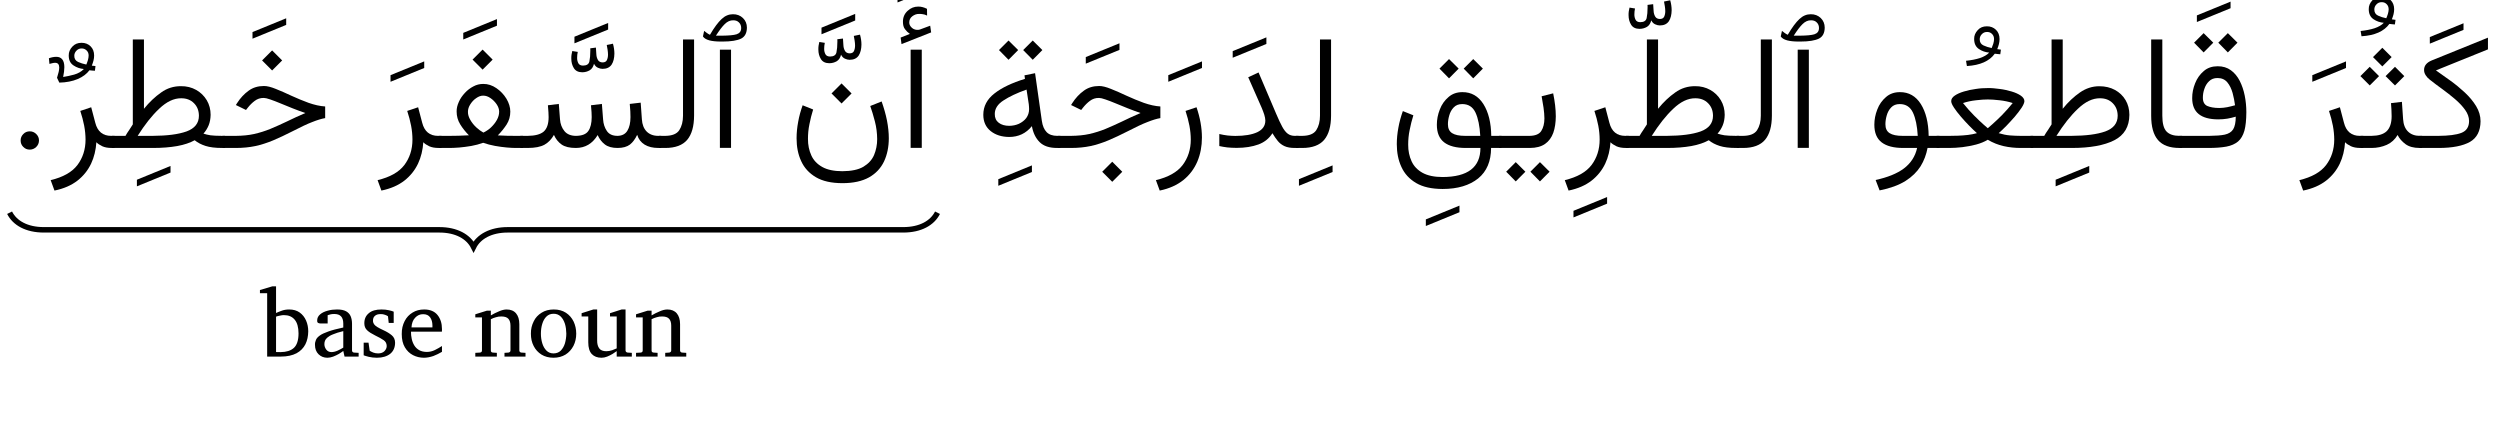 <?xml version='1.0' encoding='UTF-8'?>
<!-- This file was generated by dvisvgm 2.13.1 -->
<svg version='1.1' xmlns='http://www.w3.org/2000/svg' xmlns:xlink='http://www.w3.org/1999/xlink' width='218.611pt' height='37.206pt' viewBox='0 -37.206 218.611 37.206'>
<g id='page1' transform='matrix(1.2 0 0 1.2 0 0)'>
<g transform='matrix(1 0 0 -1 0 0)'>
<path d='M2.841 20.77C2.84 20.59 2.775 20.429 2.642 20.298C2.509 20.169 2.352 20.102 2.168 20.102C1.981 20.102 1.827 20.167 1.698 20.298C1.563 20.43 1.504 20.586 1.504 20.77C1.503 20.955 1.569 21.107 1.698 21.237C1.821 21.37 1.984 21.434 2.168 21.434C2.349 21.437 2.51 21.368 2.642 21.237C2.774 21.109 2.841 20.951 2.841 20.77Z'/>
<path d='M66.303 28.534C66.159 28.634 66.045 28.746 65.946 28.879C65.842 29.014 65.798 29.191 65.798 29.416C65.795 29.743 65.911 30.007 66.137 30.214C66.361 30.424 66.62 30.525 66.907 30.525C67.117 30.531 67.338 30.47 67.551 30.362L67.557 29.869C67.446 29.927 67.346 29.956 67.249 29.97C67.152 29.988 67.059 29.99 66.971 29.99C66.792 29.995 66.629 29.933 66.48 29.819C66.328 29.706 66.257 29.551 66.257 29.358C66.258 29.217 66.328 29.085 66.46 28.969C66.588 28.858 66.758 28.808 66.959 28.835C66.967 28.838 66.999 28.843 67.046 28.859L67.783 29.132L67.853 28.644L65.694 27.791L65.63 28.267L66.303 28.534ZM67.17 27.385V20.229H66.358V27.385H67.17Z'/>
<path d='M65.403 30.826V31.307L67.858 32.311V31.83L65.403 30.826Z'/>
<path d='M61.324 24.926L62.055 24.195L61.324 23.464L60.593 24.195L61.324 24.926ZM61.384 18.529C62.032 18.533 62.548 18.637 62.916 18.854C63.28 19.073 63.543 19.355 63.694 19.71C63.842 20.068 63.92 20.449 63.92 20.867C63.916 21.306 63.864 21.733 63.752 22.164C63.638 22.602 63.527 22.968 63.415 23.281L64.245 23.612C64.409 23.144 64.545 22.678 64.634 22.225C64.72 21.778 64.768 21.341 64.768 20.931C64.767 20.3 64.651 19.733 64.419 19.239C64.183 18.747 63.822 18.359 63.325 18.079C62.822 17.8 62.181 17.658 61.384 17.658C60.585 17.66 59.949 17.802 59.457 18.09C58.962 18.383 58.608 18.769 58.383 19.263C58.153 19.756 58.047 20.31 58.047 20.925C58.047 21.322 58.086 21.716 58.163 22.126C58.235 22.542 58.349 22.939 58.488 23.334L59.254 23.026C59.143 22.683 59.056 22.321 58.984 21.955C58.907 21.592 58.877 21.235 58.877 20.89C58.873 20.442 58.959 20.034 59.123 19.678C59.282 19.323 59.554 19.041 59.922 18.836C60.284 18.633 60.777 18.529 61.384 18.529Z'/>
<path d='M59.863 28.508V28.989L62.318 29.993V29.512L59.863 28.508ZM61.427 28.197C61.433 28.043 61.446 27.875 61.459 27.706C61.466 27.54 61.513 27.398 61.581 27.285C61.648 27.176 61.764 27.117 61.927 27.117C62.071 27.122 62.174 27.173 62.228 27.285C62.28 27.4 62.309 27.531 62.309 27.686C62.306 27.804 62.299 27.921 62.278 28.043C62.25 28.168 62.236 28.28 62.217 28.388L62.669 28.481C62.736 28.241 62.774 27.996 62.774 27.756C62.769 27.436 62.707 27.165 62.573 26.958C62.435 26.755 62.218 26.647 61.909 26.647C61.798 26.649 61.687 26.675 61.567 26.731C61.445 26.788 61.354 26.883 61.288 27.019C61.235 26.803 61.133 26.64 60.975 26.543C60.811 26.449 60.634 26.398 60.429 26.398C60.148 26.402 59.948 26.496 59.823 26.694C59.696 26.897 59.634 27.127 59.634 27.401C59.629 27.583 59.657 27.761 59.704 27.947L60.104 27.883C60.072 27.739 60.058 27.595 60.058 27.459C60.052 27.309 60.088 27.171 60.148 27.056C60.205 26.947 60.321 26.885 60.487 26.885C60.748 26.887 60.905 26.984 60.951 27.181C60.994 27.382 61.021 27.651 61.021 27.999L61.015 28.145L61.427 28.197Z'/>
<path d='M53.271 27.385V20.229H52.459V27.385H53.271ZM51.224 28.348L51.311 28.755C51.365 28.715 51.431 28.662 51.508 28.604C51.58 28.552 51.661 28.501 51.735 28.47C52.046 29.005 52.33 29.382 52.582 29.616C52.83 29.853 53.108 29.968 53.406 29.968C53.699 29.973 53.949 29.875 54.14 29.689C54.329 29.508 54.428 29.269 54.428 28.987C54.422 28.605 54.288 28.335 54.007 28.192C53.721 28.052 53.275 27.977 52.652 27.977H52.507C52.176 27.979 51.909 28.006 51.688 28.064C51.462 28.128 51.313 28.217 51.224 28.348ZM52.64 28.406C53.109 28.412 53.458 28.44 53.679 28.508C53.897 28.581 54.01 28.728 54.01 28.964C54.01 29.133 53.957 29.26 53.85 29.367C53.744 29.479 53.605 29.526 53.435 29.526C53.205 29.532 53 29.435 52.814 29.251C52.627 29.071 52.414 28.786 52.17 28.406H52.64Z'/>
<path d='M48.012 21.105H48.482C48.973 21.111 49.316 21.242 49.498 21.517C49.677 21.794 49.771 22.144 49.771 22.573V28.127H50.578V22.579C50.574 21.803 50.411 21.214 50.078 20.818C49.742 20.423 49.212 20.223 48.477 20.223H48.012V21.105Z'/>
<path d='M45.003 20.223C44.605 20.223 44.299 20.309 44.075 20.481C43.85 20.654 43.676 20.88 43.552 21.163C43.171 20.536 42.647 20.223 41.962 20.223C41.507 20.223 41.163 20.307 40.923 20.475C40.68 20.646 40.498 20.877 40.366 21.175C40.188 20.86 39.963 20.62 39.679 20.461C39.392 20.303 38.985 20.223 38.451 20.223H37.917V21.105H38.463C38.978 21.111 39.363 21.206 39.609 21.407C39.85 21.613 39.978 21.964 39.978 22.475C39.976 22.578 39.974 22.69 39.966 22.82C39.954 22.951 39.945 23.121 39.926 23.334L40.721 23.432L40.807 22.312C40.83 21.972 40.943 21.681 41.132 21.45C41.316 21.224 41.603 21.105 41.974 21.105C42.411 21.111 42.711 21.224 42.873 21.462C43.036 21.7 43.117 22.038 43.117 22.475C43.116 22.578 43.113 22.69 43.106 22.82C43.094 22.951 43.084 23.121 43.065 23.334L43.86 23.432L43.947 22.312C43.966 21.983 44.062 21.695 44.223 21.459C44.38 21.224 44.642 21.105 44.998 21.105C45.321 21.111 45.562 21.228 45.714 21.474C45.867 21.723 45.943 22.053 45.943 22.475C45.94 22.613 45.939 22.748 45.932 22.89C45.918 23.035 45.911 23.212 45.891 23.432L46.687 23.525L46.774 22.312C46.797 21.937 46.912 21.637 47.119 21.424C47.324 21.218 47.607 21.105 47.963 21.105H48.184V20.223H47.975C47.576 20.223 47.244 20.303 46.977 20.464C46.709 20.631 46.528 20.863 46.431 21.18C46.286 20.876 46.117 20.639 45.906 20.472C45.691 20.31 45.394 20.223 45.003 20.223Z'/>
<path d='M41.86 27.848V28.329L44.315 29.333V28.852L41.86 27.848ZM43.424 27.537C43.43 27.383 43.443 27.215 43.456 27.046C43.463 26.88 43.51 26.738 43.578 26.625C43.645 26.516 43.761 26.457 43.924 26.457C44.068 26.462 44.171 26.513 44.225 26.625C44.277 26.74 44.306 26.871 44.306 27.026C44.303 27.144 44.296 27.261 44.275 27.383C44.247 27.508 44.233 27.62 44.214 27.728L44.666 27.821C44.733 27.581 44.771 27.336 44.771 27.096C44.766 26.776 44.704 26.505 44.57 26.298C44.432 26.095 44.215 25.987 43.906 25.987C43.795 25.989 43.684 26.015 43.564 26.071C43.442 26.128 43.351 26.223 43.285 26.359C43.232 26.143 43.13 25.979 42.972 25.883C42.808 25.789 42.631 25.738 42.426 25.738C42.145 25.742 41.945 25.836 41.82 26.034C41.693 26.237 41.631 26.467 41.631 26.741C41.626 26.923 41.654 27.101 41.701 27.287L42.101 27.223C42.069 27.079 42.055 26.935 42.055 26.799C42.049 26.649 42.085 26.511 42.145 26.396C42.202 26.287 42.318 26.225 42.484 26.225C42.745 26.227 42.902 26.324 42.948 26.521C42.991 26.722 43.018 26.991 43.018 27.339L43.012 27.484L43.424 27.537Z'/>
<path d='M35.167 27.392L35.899 26.661L35.167 25.93L34.436 26.661L35.167 27.392ZM37.186 22.87C37.186 22.529 37.097 22.213 36.919 21.935C36.737 21.659 36.527 21.392 36.275 21.14C36.5 21.125 36.734 21.115 36.968 21.111C37.201 21.111 37.397 21.105 37.552 21.105H38.115V20.223H37.569C37.401 20.223 37.186 20.235 36.919 20.258C36.648 20.283 36.369 20.32 36.069 20.374C35.768 20.431 35.482 20.503 35.208 20.6C34.932 20.501 34.642 20.422 34.337 20.368C34.027 20.319 33.741 20.276 33.466 20.255C33.191 20.236 32.963 20.223 32.782 20.223H31.969V21.105H32.782C32.958 21.111 33.175 21.108 33.417 21.114C33.655 21.123 33.909 21.13 34.168 21.146C33.92 21.399 33.71 21.659 33.536 21.944C33.358 22.234 33.275 22.54 33.275 22.881C33.271 23.114 33.329 23.347 33.437 23.583C33.541 23.826 33.692 24.036 33.875 24.233C34.056 24.434 34.266 24.589 34.496 24.709C34.723 24.834 34.966 24.889 35.213 24.889C35.551 24.894 35.874 24.786 36.173 24.581C36.471 24.377 36.717 24.119 36.905 23.81C37.086 23.505 37.186 23.187 37.186 22.87ZM35.213 24.036C35.04 24.038 34.871 23.975 34.699 23.853C34.523 23.735 34.384 23.58 34.27 23.4C34.154 23.222 34.099 23.04 34.099 22.858C34.094 22.662 34.158 22.461 34.276 22.26C34.39 22.06 34.54 21.878 34.714 21.717C34.885 21.559 35.058 21.432 35.225 21.343C35.412 21.432 35.602 21.557 35.776 21.717C35.946 21.88 36.093 22.059 36.205 22.26C36.318 22.462 36.374 22.664 36.374 22.87C36.371 23.048 36.314 23.221 36.194 23.4C36.071 23.581 35.925 23.731 35.747 23.853C35.569 23.978 35.391 24.036 35.213 24.036Z'/>
<path d='M33.758 28.128V28.61L36.213 29.614V29.133L33.758 28.128Z'/>
<path d='M31.966 20.223C31.682 20.223 31.456 20.265 31.272 20.35C31.087 20.44 30.947 20.532 30.846 20.641C30.809 20.08 30.686 19.558 30.46 19.077C30.23 18.597 29.902 18.183 29.465 17.841C29.022 17.499 28.47 17.257 27.793 17.118L27.515 17.878C28.414 18.093 29.065 18.457 29.462 18.975C29.854 19.496 30.056 20.115 30.056 20.838C30.054 21.161 30.024 21.494 29.958 21.842C29.889 22.191 29.797 22.55 29.674 22.922L30.469 23.189L30.765 22.063C30.926 21.424 31.316 21.105 31.92 21.105H32.175V20.223H31.966Z'/>
<path d='M28.458 25.046V25.528L30.913 26.532V26.051L28.458 25.046Z'/>
<path d='M19.83 27.332L20.561 26.601L19.83 25.87L19.099 26.601L19.83 27.332ZM16.214 21.105H17.201C17.673 21.111 18.117 21.151 18.521 21.241C18.922 21.333 19.319 21.456 19.702 21.613C20.081 21.773 20.482 21.948 20.894 22.147C21.305 22.352 21.758 22.554 22.25 22.77C21.941 22.875 21.64 22.985 21.327 23.11C21.008 23.24 20.717 23.357 20.436 23.473C20.153 23.592 19.909 23.684 19.696 23.757C19.481 23.833 19.327 23.868 19.226 23.868C18.965 23.873 18.75 23.797 18.564 23.656C18.374 23.517 18.208 23.347 18.054 23.154L17.926 22.991L17.189 23.351L17.264 23.473C17.511 23.863 17.8 24.168 18.117 24.396C18.432 24.627 18.806 24.738 19.232 24.738C19.459 24.74 19.748 24.668 20.096 24.526C20.442 24.391 20.825 24.219 21.237 24.027C21.647 23.841 22.067 23.663 22.49 23.51C22.914 23.362 23.316 23.27 23.695 23.247V22.399C23.43 22.354 23.115 22.256 22.746 22.109C22.371 21.967 21.901 21.74 21.321 21.442C20.803 21.179 20.333 20.956 19.902 20.775C19.467 20.595 19.039 20.455 18.608 20.362C18.171 20.27 17.702 20.223 17.183 20.223H16.214V21.105Z'/>
<path d='M18.4 28.186V28.668L20.855 29.672V29.191L18.4 28.186Z'/>
<path d='M13.178 24.726C13.594 24.732 13.973 24.635 14.298 24.451C14.617 24.271 14.879 24.017 15.067 23.702C15.253 23.387 15.348 23.032 15.348 22.637C15.342 22.357 15.297 22.101 15.206 21.877C15.114 21.654 14.988 21.449 14.826 21.268C14.979 21.219 15.151 21.173 15.336 21.146C15.517 21.124 15.803 21.105 16.178 21.105H16.399V20.223H16.184C15.692 20.223 15.291 20.272 14.979 20.371C14.662 20.474 14.404 20.608 14.187 20.786C13.853 20.602 13.43 20.455 12.914 20.362C12.393 20.27 11.81 20.223 11.152 20.223H8.146V21.105H9.144C9.221 21.247 9.31 21.381 9.411 21.526C9.509 21.677 9.601 21.809 9.678 21.941V28.127H10.49V23.078C10.882 23.563 11.302 23.957 11.741 24.265C12.174 24.579 12.659 24.726 13.178 24.726ZM13.207 23.844C12.667 23.85 12.133 23.59 11.599 23.081C11.059 22.573 10.543 21.914 10.032 21.105H11.129C12.167 21.111 12.991 21.213 13.593 21.427C14.191 21.647 14.495 22.024 14.495 22.573C14.491 22.944 14.375 23.245 14.135 23.485C13.891 23.73 13.586 23.844 13.207 23.844Z'/>
<path d='M9.976 17.426V17.908L12.426 18.912V18.43L9.976 17.426Z'/>
<path d='M8.143 20.223C7.859 20.223 7.633 20.265 7.449 20.35C7.265 20.44 7.124 20.532 7.023 20.641C6.986 20.08 6.863 19.558 6.637 19.077C6.407 18.597 6.079 18.183 5.642 17.841C5.199 17.499 4.647 17.257 3.97 17.118L3.692 17.878C4.591 18.093 5.242 18.457 5.639 18.975C6.031 19.496 6.234 20.115 6.234 20.838C6.231 21.161 6.201 21.494 6.135 21.842C6.066 22.191 5.975 22.55 5.851 22.922L6.646 23.189L6.942 22.063C7.103 21.424 7.493 21.105 8.097 21.105H8.352V20.223H8.143Z'/>
<path d='M6.517 25.884C6.321 25.623 6.043 25.408 5.664 25.245C5.283 25.085 4.838 24.996 4.323 24.984L4.155 25.338C4.258 25.656 4.317 25.901 4.317 26.087C4.311 26.317 4.217 26.429 4.015 26.429C3.96 26.43 3.904 26.421 3.833 26.406C3.757 26.393 3.685 26.371 3.603 26.348L3.563 26.76C3.767 26.834 3.946 26.864 4.097 26.864C4.485 26.867 4.689 26.613 4.689 26.11C4.685 26.014 4.681 25.903 4.666 25.779C4.648 25.66 4.629 25.528 4.602 25.396C4.852 25.436 5.122 25.489 5.408 25.57C5.692 25.652 5.929 25.787 6.111 25.976C5.836 26.001 5.588 26.083 5.356 26.238C5.118 26.397 5.008 26.634 5.008 26.963C5.005 27.206 5.095 27.417 5.269 27.604C5.44 27.795 5.666 27.886 5.937 27.886C6.202 27.888 6.429 27.801 6.601 27.63C6.773 27.461 6.859 27.236 6.859 26.957C6.859 26.842 6.844 26.716 6.813 26.592C6.777 26.468 6.741 26.344 6.691 26.22C6.729 26.22 6.774 26.212 6.813 26.209C6.847 26.206 6.9 26.199 6.958 26.191L6.917 25.849C6.838 25.854 6.776 25.858 6.714 25.863C6.647 25.872 6.587 25.876 6.517 25.884ZM6.291 26.301C6.329 26.398 6.372 26.502 6.407 26.624C6.439 26.748 6.459 26.857 6.459 26.957C6.459 27.113 6.41 27.232 6.311 27.329C6.208 27.427 6.095 27.474 5.96 27.474C5.801 27.48 5.67 27.419 5.568 27.309C5.462 27.199 5.414 27.075 5.414 26.94C5.409 26.731 5.505 26.578 5.687 26.493C5.866 26.414 6.07 26.344 6.291 26.301Z'/>
<path d='M177.508 25.876C177.823 25.654 178.177 25.404 178.553 25.133C178.927 24.865 179.283 24.571 179.618 24.259C179.95 23.949 180.226 23.617 180.438 23.267C180.649 22.922 180.758 22.55 180.758 22.167C180.752 21.464 180.497 20.958 179.986 20.664C179.47 20.376 178.717 20.223 177.711 20.223H176.295V21.105H177.705C178.424 21.111 178.979 21.177 179.356 21.32C179.732 21.464 179.922 21.753 179.922 22.19C179.918 22.465 179.826 22.73 179.635 22.997C179.442 23.266 179.199 23.525 178.901 23.78C178.6 24.037 178.289 24.283 177.96 24.52C177.628 24.759 177.33 24.986 177.055 25.202C176.934 25.295 176.836 25.402 176.759 25.524C176.679 25.653 176.643 25.771 176.643 25.899C176.639 26.214 176.829 26.446 177.2 26.601L181.298 28.261V27.408L177.508 25.876Z'/>
<path d='M177.062 27.824V28.306L179.517 29.31V28.829L177.062 27.824Z'/>
<path d='M173.6 27.524L174.279 26.845L173.6 26.166L172.921 26.845L173.6 27.524ZM174.523 26.137L175.202 25.458L174.523 24.779L173.838 25.458L174.523 26.137ZM172.683 26.137L173.362 25.458L172.683 24.779L172.004 25.458L172.683 26.137ZM172.01 21.105H172.817C173.312 21.111 173.684 21.219 173.922 21.448C174.155 21.681 174.279 22.04 174.279 22.539C174.275 22.714 174.274 22.878 174.264 23.035C174.249 23.194 174.244 23.343 174.233 23.49L175.028 23.583L175.115 22.318C175.139 21.925 175.263 21.623 175.477 21.415C175.688 21.211 175.976 21.105 176.328 21.105H176.502V20.223H176.316C175.883 20.223 175.543 20.317 175.286 20.504C175.029 20.698 174.838 20.913 174.714 21.169C174.526 20.849 174.267 20.605 173.928 20.452C173.589 20.303 173.219 20.223 172.817 20.223H172.01V21.105Z'/>
<path d='M174.516 29.222C174.438 29.23 174.371 29.232 174.312 29.24C174.249 29.253 174.189 29.255 174.115 29.263C173.728 28.725 173.051 28.421 172.084 28.363L172.02 28.747C172.409 28.788 172.751 28.853 173.042 28.949C173.33 29.048 173.554 29.178 173.709 29.344C173.433 29.367 173.187 29.45 172.957 29.605C172.726 29.763 172.612 30.004 172.612 30.337C172.606 30.583 172.698 30.79 172.87 30.978C173.037 31.171 173.264 31.259 173.535 31.259C173.799 31.265 174.028 31.174 174.202 31.004C174.374 30.837 174.463 30.609 174.463 30.331C174.461 30.212 174.448 30.089 174.417 29.965C174.385 29.845 174.345 29.718 174.295 29.594C174.338 29.59 174.377 29.585 174.414 29.579C174.445 29.579 174.5 29.566 174.562 29.559L174.516 29.222ZM173.889 29.675C173.927 29.768 173.971 29.874 174.007 29.994C174.04 30.114 174.063 30.224 174.063 30.325C174.06 30.483 174.014 30.605 173.915 30.702C173.816 30.803 173.697 30.847 173.558 30.847C173.398 30.85 173.27 30.792 173.169 30.682C173.064 30.576 173.018 30.449 173.018 30.313C173.017 30.101 173.109 29.951 173.291 29.866C173.468 29.784 173.672 29.717 173.889 29.675Z'/>
<path d='M172.006 20.223C171.722 20.223 171.496 20.265 171.312 20.35C171.128 20.44 170.987 20.532 170.886 20.641C170.849 20.08 170.726 19.558 170.5 19.077C170.27 18.597 169.942 18.183 169.505 17.841C169.062 17.499 168.51 17.257 167.833 17.118L167.555 17.878C168.454 18.093 169.105 18.457 169.502 18.975C169.894 19.496 170.097 20.115 170.097 20.838C170.094 21.161 170.064 21.494 169.998 21.842C169.929 22.191 169.838 22.55 169.714 22.922L170.509 23.189L170.805 22.063C170.966 21.424 171.356 21.105 171.96 21.105H172.215V20.223H172.006Z'/>
<path d='M168.499 25.046V25.528L170.954 26.532V26.051L168.499 25.046Z'/>
<path d='M162.344 28.59L163.046 27.894L162.344 27.185L161.647 27.894L162.344 28.59ZM160.579 28.59L161.282 27.894L160.579 27.185L159.883 27.894L160.579 28.59ZM161.005 21.105C161.466 21.111 161.842 21.135 162.122 21.195C162.401 21.258 162.606 21.383 162.732 21.581C162.852 21.779 162.92 22.086 162.92 22.504C162.718 22.448 162.516 22.393 162.311 22.359C162.101 22.325 161.882 22.306 161.638 22.306C160.376 22.312 159.746 22.821 159.746 23.85C159.743 24.222 159.817 24.58 159.96 24.938C160.102 25.298 160.313 25.592 160.59 25.826C160.862 26.066 161.205 26.177 161.603 26.177C161.976 26.179 162.299 26.081 162.564 25.887C162.826 25.699 163.044 25.435 163.211 25.11C163.372 24.789 163.499 24.424 163.576 24.027C163.654 23.636 163.692 23.229 163.692 22.823C163.687 22.27 163.645 21.822 163.55 21.479C163.451 21.138 163.3 20.875 163.086 20.693C162.868 20.514 162.588 20.387 162.236 20.321C161.877 20.256 161.45 20.223 160.936 20.223H158.8V21.105H161.005ZM161.719 23.136C161.911 23.139 162.105 23.156 162.297 23.194C162.488 23.236 162.679 23.279 162.868 23.334C162.829 23.627 162.774 23.922 162.691 24.227C162.603 24.538 162.48 24.792 162.308 25.002C162.132 25.213 161.897 25.319 161.591 25.319C161.335 25.32 161.135 25.241 160.976 25.086C160.817 24.937 160.702 24.744 160.631 24.523C160.554 24.309 160.524 24.09 160.524 23.885C160.521 23.589 160.63 23.383 160.843 23.284C161.053 23.192 161.348 23.136 161.719 23.136Z'/>
<path d='M160.087 29.401V29.883L162.542 30.887V30.406L160.087 29.401Z'/>
<path d='M156.757 28.127H157.569V22.579C157.569 22.019 157.672 21.632 157.877 21.421C158.079 21.211 158.395 21.105 158.817 21.105H159.014V20.223H158.817C158.106 20.223 157.588 20.415 157.256 20.798C156.921 21.183 156.757 21.775 156.757 22.579V28.127Z'/>
<path d='M148.965 21.105C149.041 21.247 149.131 21.381 149.232 21.526C149.329 21.677 149.421 21.809 149.499 21.941V28.127H150.311V23.078C150.699 23.563 151.118 23.956 151.559 24.262C151.995 24.568 152.472 24.721 152.975 24.721C153.404 24.722 153.789 24.631 154.118 24.451C154.442 24.275 154.704 24.024 154.89 23.711C155.073 23.402 155.169 23.04 155.169 22.637C155.163 21.776 154.797 21.156 154.066 20.783C153.334 20.41 152.304 20.223 150.973 20.223H147.966V21.105H148.965ZM153.027 23.844C152.488 23.85 151.954 23.59 151.42 23.081C150.88 22.573 150.363 21.914 149.853 21.105H150.949C151.988 21.111 152.812 21.213 153.413 21.427C154.011 21.647 154.316 22.024 154.316 22.573C154.311 22.944 154.196 23.245 153.956 23.485C153.712 23.73 153.406 23.844 153.027 23.844Z'/>
<path d='M149.795 17.426V17.908L152.244 18.912V18.43L149.795 17.426Z'/>
<path d='M144.85 24.587C145.113 24.593 145.405 24.566 145.714 24.523C146.019 24.487 146.315 24.419 146.588 24.338C146.858 24.258 147.084 24.156 147.258 24.036C147.426 23.918 147.519 23.78 147.519 23.63C147.513 23.526 147.453 23.365 147.319 23.16C147.179 22.956 147.017 22.734 146.814 22.498C146.606 22.264 146.404 22.037 146.193 21.822C145.978 21.608 145.799 21.434 145.645 21.302C145.933 21.214 146.21 21.158 146.469 21.137C146.725 21.118 146.987 21.105 147.247 21.105H148.158V20.223H147.252C146.823 20.223 146.414 20.267 146.013 20.356C145.608 20.448 145.225 20.6 144.85 20.821C144.603 20.674 144.321 20.557 143.994 20.47C143.662 20.387 143.334 20.32 142.996 20.281C142.652 20.243 142.345 20.223 142.058 20.223H141.124V21.105H142.064C142.241 21.111 142.449 21.109 142.685 21.117C142.919 21.127 143.161 21.143 143.405 21.172C143.647 21.204 143.867 21.244 144.06 21.302C143.906 21.438 143.723 21.613 143.512 21.828C143.297 22.048 143.094 22.268 142.891 22.504C142.684 22.746 142.52 22.959 142.386 23.162C142.251 23.366 142.186 23.521 142.186 23.63C142.184 23.789 142.272 23.921 142.444 24.039C142.615 24.158 142.839 24.256 143.112 24.338C143.38 24.421 143.674 24.481 143.982 24.523C144.289 24.573 144.579 24.587 144.85 24.587ZM144.85 23.757C144.618 23.759 144.337 23.738 143.997 23.699C143.651 23.662 143.339 23.593 143.045 23.496C143.302 23.173 143.569 22.872 143.84 22.599C144.111 22.328 144.342 22.106 144.533 21.938C144.72 21.771 144.83 21.678 144.85 21.662C144.866 21.678 144.976 21.771 145.172 21.941C145.363 22.112 145.601 22.332 145.874 22.605C146.142 22.884 146.411 23.175 146.667 23.496C146.37 23.595 146.054 23.66 145.712 23.699C145.365 23.739 145.082 23.757 144.85 23.757Z'/>
<path d='M145.761 27.051C145.683 27.059 145.616 27.061 145.558 27.069C145.494 27.081 145.434 27.084 145.36 27.092C144.973 26.554 144.296 26.25 143.329 26.192L143.265 26.576C143.654 26.617 143.996 26.682 144.287 26.778C144.575 26.877 144.799 27.007 144.954 27.173C144.678 27.196 144.432 27.279 144.202 27.434C143.971 27.592 143.857 27.833 143.857 28.166C143.851 28.412 143.943 28.619 144.115 28.807C144.283 29 144.509 29.088 144.78 29.088C145.044 29.094 145.273 29.003 145.447 28.833C145.619 28.666 145.708 28.438 145.708 28.16C145.706 28.041 145.693 27.918 145.662 27.794C145.63 27.674 145.59 27.547 145.54 27.423C145.583 27.419 145.622 27.414 145.659 27.408C145.69 27.408 145.745 27.395 145.807 27.388L145.761 27.051ZM145.134 27.504C145.172 27.597 145.216 27.703 145.253 27.823C145.285 27.943 145.308 28.053 145.308 28.154C145.305 28.312 145.259 28.434 145.16 28.531C145.061 28.632 144.943 28.676 144.803 28.676C144.643 28.679 144.515 28.621 144.414 28.511C144.309 28.405 144.263 28.278 144.263 28.142C144.262 27.93 144.354 27.78 144.536 27.695C144.713 27.613 144.917 27.546 145.134 27.504Z'/>
<path d='M138.447 24.291C139.096 24.295 139.606 24.001 139.973 23.421C140.337 22.841 140.53 22.069 140.542 21.105H141.326V20.223H140.461C140.37 19.743 140.206 19.298 139.953 18.888C139.696 18.483 139.332 18.121 138.851 17.817C138.366 17.515 137.741 17.284 136.967 17.13L136.677 17.89C137.539 18.076 138.23 18.351 138.737 18.729C139.239 19.11 139.565 19.604 139.701 20.223H138.696C137.992 20.223 137.469 20.359 137.115 20.632C136.757 20.909 136.584 21.333 136.584 21.917C136.584 22.295 136.656 22.662 136.799 23.026C136.937 23.395 137.153 23.692 137.431 23.931C137.707 24.175 138.049 24.291 138.447 24.291ZM138.638 21.105H139.747C139.707 21.823 139.592 22.381 139.398 22.797C139.2 23.215 138.884 23.421 138.436 23.421C138.168 23.422 137.964 23.339 137.811 23.177C137.656 23.016 137.55 22.819 137.486 22.59C137.421 22.367 137.391 22.15 137.391 21.953C137.388 21.65 137.494 21.429 137.701 21.3C137.902 21.171 138.221 21.105 138.638 21.105Z'/>
<path d='M131.812 27.385V20.229H130.999V27.385H131.812ZM129.764 28.348L129.852 28.755C129.905 28.715 129.971 28.662 130.049 28.604C130.12 28.552 130.201 28.501 130.275 28.47C130.587 29.005 130.871 29.382 131.122 29.616C131.37 29.853 131.649 29.968 131.947 29.968C132.239 29.973 132.489 29.875 132.681 29.689C132.869 29.508 132.968 29.269 132.968 28.987C132.962 28.605 132.828 28.335 132.547 28.192C132.261 28.052 131.815 27.977 131.192 27.977H131.047C130.717 27.979 130.449 28.006 130.229 28.064C130.002 28.128 129.853 28.217 129.764 28.348ZM131.18 28.406C131.649 28.412 131.999 28.44 132.219 28.508C132.437 28.581 132.55 28.728 132.55 28.964C132.55 29.133 132.497 29.26 132.391 29.367C132.284 29.479 132.146 29.526 131.975 29.526C131.745 29.532 131.54 29.435 131.354 29.251C131.167 29.071 130.954 28.786 130.71 28.406H131.18Z'/>
<path d='M126.552 21.105H127.022C127.513 21.111 127.856 21.242 128.038 21.517C128.217 21.794 128.311 22.144 128.311 22.573V28.127H129.118V22.579C129.115 21.803 128.951 21.214 128.619 20.818C128.283 20.423 127.752 20.223 127.017 20.223H126.552V21.105Z'/>
<path d='M123.51 24.726C123.926 24.732 124.305 24.635 124.63 24.451C124.95 24.271 125.211 24.017 125.399 23.702C125.585 23.387 125.68 23.032 125.68 22.637C125.674 22.357 125.629 22.101 125.538 21.877C125.446 21.654 125.32 21.449 125.158 21.268C125.311 21.219 125.483 21.173 125.669 21.146C125.85 21.124 126.135 21.105 126.51 21.105H126.731V20.223H126.516C126.024 20.223 125.623 20.272 125.312 20.371C124.994 20.474 124.736 20.608 124.519 20.786C124.185 20.602 123.762 20.455 123.246 20.362C122.725 20.27 122.142 20.223 121.484 20.223H118.478V21.105H119.476C119.553 21.247 119.643 21.381 119.743 21.526C119.841 21.677 119.933 21.809 120.01 21.941V28.127H120.823V23.078C121.214 23.563 121.634 23.957 122.073 24.265C122.506 24.579 122.992 24.726 123.51 24.726ZM123.539 23.844C123 23.85 122.465 23.59 121.931 23.081C121.392 22.573 120.875 21.914 120.364 21.105H121.461C122.5 21.111 123.323 21.213 123.925 21.427C124.523 21.647 124.827 22.024 124.827 22.573C124.823 22.944 124.707 23.245 124.467 23.485C124.223 23.73 123.918 23.844 123.539 23.844Z'/>
<path d='M118.903 31.012V31.494L121.358 32.497V32.016L118.903 31.012ZM120.467 30.701C120.473 30.547 120.486 30.379 120.499 30.21C120.506 30.044 120.553 29.902 120.621 29.789C120.688 29.68 120.804 29.621 120.967 29.621C121.111 29.626 121.214 29.677 121.268 29.789C121.32 29.904 121.349 30.035 121.349 30.19C121.346 30.308 121.339 30.425 121.318 30.547C121.29 30.672 121.276 30.784 121.257 30.892L121.709 30.985C121.776 30.745 121.814 30.5 121.814 30.26C121.809 29.94 121.747 29.669 121.613 29.462C121.475 29.259 121.258 29.151 120.949 29.151C120.838 29.153 120.727 29.179 120.607 29.235C120.485 29.292 120.394 29.387 120.328 29.523C120.275 29.307 120.173 29.143 120.015 29.047C119.851 28.953 119.674 28.902 119.469 28.902C119.188 28.906 118.988 29 118.863 29.198C118.736 29.401 118.674 29.631 118.674 29.905C118.669 30.087 118.697 30.265 118.744 30.451L119.144 30.387C119.112 30.243 119.098 30.099 119.098 29.963C119.092 29.813 119.128 29.675 119.188 29.56C119.245 29.451 119.361 29.389 119.527 29.389C119.788 29.391 119.945 29.488 119.991 29.685C120.034 29.886 120.061 30.155 120.061 30.503L120.055 30.648L120.467 30.701Z'/>
<path d='M118.477 20.223C118.193 20.223 117.967 20.265 117.783 20.35C117.599 20.44 117.458 20.532 117.357 20.641C117.32 20.08 117.197 19.558 116.971 19.077C116.741 18.597 116.413 18.183 115.976 17.841C115.533 17.499 114.981 17.257 114.304 17.118L114.026 17.878C114.925 18.093 115.576 18.457 115.973 18.975C116.365 19.496 116.567 20.115 116.567 20.838C116.565 21.161 116.535 21.494 116.469 21.842C116.4 22.191 116.309 22.55 116.185 22.922L116.98 23.189L117.276 22.063C117.437 21.424 117.827 21.105 118.431 21.105H118.686V20.223H118.477Z'/>
<path d='M114.66 15.161V15.643L117.11 16.647V16.165L114.66 15.161Z'/>
<path d='M109.228 21.105H111.462C111.87 21.111 112.16 21.223 112.312 21.459C112.463 21.696 112.542 22.003 112.542 22.382C112.536 22.618 112.521 22.876 112.478 23.156C112.431 23.439 112.389 23.715 112.339 23.99L113.18 24.204C113.303 23.607 113.372 23.042 113.372 22.527C113.369 22.08 113.311 21.675 113.189 21.329C113.065 20.987 112.867 20.712 112.588 20.516C112.308 20.323 111.938 20.223 111.474 20.223H109.228V21.105ZM112.216 19.19L112.919 18.493L112.216 17.785L111.52 18.493L112.216 19.19ZM110.452 19.19L111.155 18.493L110.452 17.785L109.756 18.493L110.452 19.19Z'/>
<path d='M105.122 17.234C104.323 17.237 103.687 17.378 103.195 17.667C102.7 17.96 102.346 18.346 102.122 18.839C101.891 19.334 101.785 19.887 101.785 20.502C101.785 20.893 101.824 21.293 101.901 21.703C101.973 22.113 102.087 22.515 102.226 22.91L102.992 22.603C102.881 22.254 102.794 21.897 102.722 21.532C102.645 21.17 102.615 20.811 102.615 20.467C102.611 20.019 102.697 19.61 102.862 19.254C103.02 18.901 103.292 18.617 103.66 18.412C104.022 18.211 104.515 18.105 105.122 18.105C106.954 18.111 107.879 18.811 107.879 20.223H106.817C106.112 20.223 105.589 20.359 105.235 20.632C104.878 20.909 104.704 21.333 104.704 21.917C104.704 22.295 104.776 22.662 104.919 23.026C105.057 23.395 105.273 23.692 105.552 23.931C105.828 24.175 106.169 24.291 106.567 24.291C107.216 24.295 107.727 24.001 108.096 23.421C108.462 22.841 108.656 22.069 108.668 21.105H109.417V20.223H108.656C108.652 19.256 108.343 18.516 107.716 18.003C107.085 17.497 106.225 17.234 105.122 17.234ZM106.759 21.105H107.867C107.827 21.823 107.713 22.381 107.522 22.797C107.324 23.215 107.008 23.421 106.555 23.421C106.289 23.422 106.084 23.339 105.932 23.177C105.776 23.016 105.67 22.819 105.607 22.59C105.542 22.367 105.511 22.15 105.511 21.953C105.509 21.65 105.614 21.429 105.821 21.3C106.023 21.171 106.341 21.105 106.759 21.105ZM107.355 26.701L108.058 26.005L107.355 25.296L106.659 26.005L107.355 26.701ZM105.591 26.701L106.293 26.005L105.591 25.296L104.895 26.005L105.591 26.701Z'/>
<path d='M103.901 14.536V15.018L106.351 16.022V15.54L103.901 14.536Z'/>
<path d='M94.43 21.105H94.9C95.391 21.111 95.734 21.242 95.915 21.517C96.094 21.794 96.188 22.144 96.188 22.573V28.127H96.995V22.579C96.992 21.803 96.829 21.214 96.496 20.818C96.16 20.423 95.629 20.223 94.894 20.223H94.43V21.105Z'/>
<path d='M94.655 17.467V17.949L97.105 18.953V18.471L94.655 17.467Z'/>
<path d='M92.206 22.225C92.2 22.351 92.179 22.487 92.127 22.652C92.069 22.82 92.016 22.974 91.95 23.125L90.958 25.377L91.712 25.725L92.995 22.713C93.159 22.325 93.308 22.008 93.436 21.772C93.561 21.54 93.698 21.366 93.839 21.262C93.977 21.158 94.152 21.105 94.353 21.105H94.626V20.223H94.353C94.046 20.223 93.798 20.267 93.607 20.354C93.41 20.444 93.253 20.564 93.119 20.725C92.983 20.892 92.853 21.076 92.722 21.297C92.486 20.92 92.15 20.645 91.703 20.478C91.252 20.314 90.725 20.229 90.11 20.229C89.855 20.234 89.626 20.24 89.423 20.264C89.215 20.293 89.029 20.32 88.851 20.362V21.239C89.067 21.19 89.271 21.152 89.46 21.131C89.646 21.114 89.838 21.1 90.023 21.1C90.692 21.101 91.229 21.19 91.619 21.372C92.007 21.558 92.206 21.838 92.206 22.225Z'/>
<path d='M89.827 26.798V27.279L92.282 28.283V27.802L89.827 26.798Z'/>
<path d='M84.509 17.118L84.231 17.878C85.13 18.093 85.781 18.457 86.178 18.975C86.57 19.496 86.773 20.115 86.773 20.838C86.77 21.161 86.74 21.494 86.674 21.842C86.605 22.191 86.514 22.55 86.39 22.922L87.191 23.189C87.452 22.427 87.585 21.685 87.585 20.977C87.585 20.349 87.474 19.767 87.252 19.236C87.027 18.708 86.691 18.256 86.236 17.887C85.778 17.523 85.206 17.261 84.509 17.118Z'/>
<path d='M85.134 25.046V25.528L87.589 26.532V26.051L85.134 25.046Z'/>
<path d='M81.049 19.22L81.78 18.488L81.049 17.757L80.318 18.488L81.049 19.22ZM77.075 21.105H78.062C78.534 21.111 78.978 21.151 79.382 21.241C79.783 21.333 80.18 21.456 80.563 21.613C80.942 21.773 81.343 21.948 81.755 22.147C82.166 22.352 82.619 22.554 83.111 22.77C82.802 22.875 82.501 22.985 82.188 23.11C81.869 23.24 81.578 23.357 81.297 23.473C81.015 23.592 80.77 23.684 80.557 23.757C80.342 23.833 80.188 23.868 80.087 23.868C79.826 23.873 79.611 23.797 79.425 23.656C79.235 23.517 79.069 23.347 78.915 23.154L78.787 22.991L78.05 23.351L78.125 23.473C78.372 23.863 78.661 24.168 78.979 24.396C79.293 24.627 79.667 24.738 80.093 24.738C80.32 24.74 80.609 24.668 80.957 24.526C81.304 24.391 81.686 24.219 82.098 24.027C82.508 23.841 82.928 23.663 83.351 23.51C83.775 23.362 84.177 23.27 84.556 23.247V22.399C84.291 22.354 83.976 22.256 83.607 22.109C83.232 21.967 82.762 21.74 82.182 21.442C81.664 21.179 81.194 20.956 80.763 20.775C80.328 20.595 79.9 20.455 79.469 20.362C79.032 20.27 78.563 20.223 78.044 20.223H77.075V21.105Z'/>
<path d='M79.121 26.366V26.847L81.576 27.851V27.37L79.121 26.366Z'/>
<path d='M75.256 28.053L75.958 27.357L75.256 26.649L74.559 27.357L75.256 28.053ZM73.491 28.053L74.194 27.357L73.491 26.649L72.795 27.357L73.491 28.053ZM77.028 20.223C76.462 20.223 76.043 20.365 75.757 20.65C75.469 20.938 75.283 21.322 75.194 21.813C74.772 21.29 74.219 21.024 73.534 21.024C73 21.03 72.553 21.166 72.194 21.45C71.834 21.739 71.654 22.132 71.654 22.643C71.654 23.254 71.923 23.77 72.46 24.19C72.996 24.614 73.741 24.966 74.689 25.26L74.654 25.516L75.426 25.672L75.92 22.196C75.971 21.835 76.09 21.56 76.268 21.378C76.441 21.198 76.705 21.105 77.045 21.105H77.272V20.223H77.028ZM74.991 23.055C74.985 23.185 74.983 23.301 74.968 23.409L74.805 24.477C74.101 24.228 73.544 23.962 73.122 23.685C72.698 23.414 72.49 23.08 72.49 22.701C72.484 22.419 72.586 22.204 72.78 22.057C72.971 21.912 73.229 21.836 73.546 21.836C73.789 21.839 74.028 21.886 74.248 21.984C74.464 22.089 74.647 22.223 74.785 22.405C74.918 22.593 74.991 22.804 74.991 23.055Z'/>
<path d='M72.747 17.467V17.949L75.196 18.953V18.471L72.747 17.467Z'/>
<path d='M.699 15.504C1.074 14.754 1.945 14.258 3.191 14.258H32.016C33.262 14.258 34.133 13.758 34.508 13.012C34.879 13.758 35.754 14.258 36.996 14.258H65.824C67.07 14.258 67.941 14.754 68.316 15.504' stroke='#000' fill='none' stroke-width='.399' stroke-miterlimit='10'/>
<path d='M22.462 6.855C22.456 6.509 22.393 6.195 22.255 5.918C22.114 5.642 21.901 5.422 21.607 5.262C21.313 5.108 20.934 5.021 20.468 5.021H19.468V9.639H18.942V9.87L19.838 10.138H20.116V8.195C20.191 8.236 20.323 8.286 20.501 8.353C20.673 8.422 20.868 8.453 21.072 8.453C21.374 8.455 21.632 8.379 21.838 8.232C22.039 8.088 22.199 7.89 22.304 7.647C22.409 7.409 22.462 7.14 22.462 6.855ZM21.754 6.716C21.75 7.157 21.661 7.486 21.476 7.708C21.286 7.935 21.029 8.042 20.692 8.042C20.613 8.048 20.517 8.03 20.399 8.005C20.275 7.986 20.186 7.955 20.116 7.931V5.353C20.168 5.354 20.229 5.349 20.285 5.348C20.341 5.351 20.398 5.347 20.455 5.347C20.863 5.351 21.185 5.448 21.413 5.652C21.637 5.858 21.754 6.21 21.754 6.716ZM26.134 5.021H25.107L25.015 5.431C24.92 5.364 24.817 5.288 24.686 5.211C24.552 5.137 24.417 5.069 24.272 5.016C24.122 4.964 23.989 4.936 23.855 4.936C23.598 4.938 23.391 5.02 23.216 5.187C23.041 5.359 22.953 5.584 22.953 5.875C22.947 6.006 22.976 6.124 23.023 6.235C23.067 6.348 23.162 6.452 23.301 6.552C23.438 6.656 23.647 6.751 23.921 6.847C24.194 6.948 24.561 7.041 25.015 7.14C25.009 7.147 25.015 7.184 25.015 7.25C25.009 7.321 25.015 7.38 25.015 7.439C25.009 7.896 24.799 8.124 24.367 8.124C24.244 8.129 24.144 8.112 24.057 8.09C23.97 8.071 23.909 8.049 23.876 8.036V7.432H23.37C23.302 7.435 23.248 7.444 23.194 7.468C23.134 7.496 23.113 7.546 23.113 7.632C23.107 7.825 23.185 7.977 23.33 8.098C23.47 8.22 23.658 8.308 23.881 8.366C24.102 8.429 24.329 8.453 24.557 8.453C24.844 8.455 25.067 8.408 25.225 8.319C25.38 8.23 25.494 8.106 25.557 7.949C25.62 7.796 25.652 7.613 25.652 7.412V5.465C25.647 5.428 25.666 5.387 25.695 5.358C25.717 5.331 25.758 5.315 25.798 5.313L26.134 5.293V5.021ZM25.015 5.675V6.876C24.697 6.801 24.455 6.722 24.271 6.643C24.081 6.571 23.949 6.488 23.859 6.409C23.767 6.335 23.709 6.252 23.681 6.172C23.651 6.095 23.638 6.009 23.638 5.923C23.638 5.787 23.684 5.649 23.776 5.528C23.861 5.411 23.996 5.347 24.161 5.347C24.294 5.351 24.446 5.384 24.611 5.458C24.771 5.534 24.911 5.605 25.015 5.675ZM28.689 7.473H28.326L28.272 7.958C28.22 7.997 28.149 8.032 28.051 8.066C27.952 8.105 27.851 8.117 27.743 8.117C27.547 8.118 27.412 8.073 27.319 7.986C27.221 7.904 27.18 7.788 27.18 7.652C27.175 7.551 27.204 7.46 27.251 7.388C27.296 7.32 27.379 7.245 27.492 7.176C27.602 7.109 27.758 7.027 27.953 6.937C28.192 6.828 28.395 6.704 28.553 6.569C28.708 6.438 28.79 6.254 28.79 6.028C28.788 5.691 28.673 5.419 28.438 5.226C28.198 5.038 27.878 4.936 27.464 4.936C27.252 4.938 27.056 4.958 26.876 5.002C26.692 5.053 26.572 5.083 26.501 5.113V6.035H26.854L26.939 5.445C27.004 5.405 27.095 5.356 27.198 5.314C27.296 5.275 27.42 5.252 27.556 5.252C27.751 5.255 27.909 5.307 28.017 5.418C28.121 5.529 28.18 5.653 28.18 5.791C28.175 5.975 28.106 6.113 27.958 6.216C27.805 6.321 27.601 6.435 27.332 6.564C27.076 6.692 26.885 6.811 26.751 6.94C26.614 7.069 26.549 7.238 26.549 7.446C26.547 7.76 26.657 8 26.874 8.181C27.088 8.369 27.4 8.453 27.8 8.453C27.998 8.455 28.185 8.434 28.344 8.397C28.504 8.361 28.619 8.325 28.689 8.293V7.473ZM32.206 5.367C32.009 5.252 31.802 5.145 31.577 5.061C31.346 4.984 31.122 4.936 30.887 4.936C30.604 4.938 30.344 4.999 30.099 5.124C29.847 5.255 29.655 5.44 29.503 5.696C29.35 5.953 29.276 6.272 29.276 6.659C29.27 7.021 29.346 7.336 29.486 7.605C29.624 7.879 29.82 8.082 30.066 8.23C30.31 8.382 30.593 8.453 30.907 8.453C31.336 8.455 31.663 8.319 31.881 8.051C32.097 7.786 32.206 7.442 32.206 7.028C32.204 7.01 32.206 6.976 32.206 6.938C32.204 6.902 32.204 6.867 32.2 6.835H29.948C29.945 6.661 29.966 6.483 30.004 6.308C30.039 6.137 30.104 5.974 30.192 5.831C30.276 5.692 30.398 5.575 30.548 5.489C30.694 5.407 30.884 5.36 31.107 5.36C31.304 5.36 31.5 5.406 31.689 5.497C31.874 5.59 32.05 5.687 32.206 5.791V5.367ZM31.511 7.147V7.3C31.507 7.528 31.456 7.72 31.346 7.876C31.234 8.034 31.067 8.11 30.836 8.11C30.602 8.114 30.413 8.024 30.253 7.853C30.088 7.683 30.003 7.445 29.985 7.147H31.511Z'/>
<path d='M38.294 5.021H36.762V5.293L37.053 5.313C37.089 5.32 37.129 5.333 37.157 5.36C37.185 5.388 37.199 5.422 37.199 5.465V7.273C37.198 7.495 37.148 7.659 37.047 7.773C36.942 7.89 36.773 7.944 36.531 7.944C36.395 7.95 36.27 7.925 36.139 7.888C36.009 7.855 35.886 7.803 35.768 7.744V5.465C35.764 5.376 35.817 5.319 35.914 5.313L36.206 5.293V5.021H34.636V5.293L34.975 5.313C35.066 5.322 35.121 5.37 35.121 5.465V7.876H34.636V8.103L35.484 8.368H35.768V8.022C35.959 8.139 36.162 8.232 36.367 8.32C36.568 8.409 36.754 8.453 36.914 8.453C37.212 8.455 37.448 8.358 37.606 8.169C37.761 7.984 37.844 7.718 37.844 7.381V5.465C37.841 5.428 37.858 5.387 37.886 5.36C37.911 5.333 37.949 5.317 37.989 5.313L38.294 5.293V5.021ZM41.99 6.689C41.99 6.365 41.922 6.065 41.787 5.799C41.646 5.534 41.459 5.323 41.212 5.168C40.964 5.018 40.671 4.936 40.332 4.936C39.995 4.938 39.704 5.013 39.457 5.167C39.208 5.325 39.021 5.53 38.887 5.794C38.748 6.061 38.687 6.357 38.687 6.689C38.682 7.023 38.755 7.318 38.889 7.584C39.017 7.857 39.216 8.063 39.466 8.218C39.71 8.375 40.011 8.453 40.352 8.453C40.698 8.455 40.993 8.373 41.238 8.215C41.479 8.059 41.668 7.844 41.797 7.578C41.923 7.312 41.99 7.015 41.99 6.689ZM41.268 6.696C41.262 6.951 41.235 7.186 41.168 7.405C41.095 7.629 40.999 7.802 40.863 7.937C40.722 8.074 40.554 8.141 40.346 8.141C40.126 8.141 39.955 8.073 39.818 7.937C39.679 7.803 39.581 7.624 39.515 7.405C39.448 7.191 39.416 6.949 39.416 6.696C39.414 6.447 39.45 6.209 39.516 5.989C39.581 5.773 39.685 5.591 39.822 5.455C39.955 5.321 40.131 5.252 40.339 5.252C40.548 5.255 40.726 5.319 40.863 5.455C40.995 5.593 41.101 5.768 41.168 5.987C41.229 6.211 41.268 6.443 41.268 6.696ZM46.041 5.021H44.939V5.418C44.855 5.358 44.759 5.289 44.637 5.214C44.511 5.142 44.384 5.075 44.244 5.019C44.104 4.964 43.965 4.936 43.827 4.936C43.527 4.938 43.294 5.026 43.123 5.206C42.953 5.391 42.867 5.671 42.867 6.062V7.944H42.382V8.182L43.237 8.453H43.515V6.194C43.511 5.95 43.565 5.756 43.666 5.618C43.766 5.481 43.94 5.411 44.186 5.411C44.328 5.414 44.469 5.435 44.607 5.484C44.743 5.538 44.855 5.577 44.939 5.618V7.944H44.451V8.182L45.298 8.453H45.584V5.465C45.583 5.428 45.599 5.387 45.629 5.36C45.658 5.333 45.695 5.317 45.736 5.313L46.041 5.293V5.021ZM50.008 5.021H48.475V5.293L48.767 5.313C48.802 5.32 48.842 5.333 48.87 5.36C48.898 5.388 48.912 5.422 48.912 5.465V7.273C48.912 7.495 48.862 7.659 48.76 7.773C48.655 7.89 48.486 7.944 48.245 7.944C48.108 7.95 47.983 7.925 47.853 7.888C47.722 7.855 47.599 7.803 47.481 7.744V5.465C47.478 5.376 47.53 5.319 47.627 5.313L47.919 5.293V5.021H46.349V5.293L46.688 5.313C46.779 5.322 46.834 5.37 46.834 5.465V7.876H46.349V8.103L47.197 8.368H47.481V8.022C47.672 8.139 47.876 8.232 48.08 8.32C48.281 8.409 48.467 8.453 48.628 8.453C48.925 8.455 49.161 8.358 49.319 8.169C49.474 7.984 49.557 7.718 49.557 7.381V5.465C49.554 5.428 49.571 5.387 49.599 5.36C49.624 5.333 49.662 5.317 49.702 5.313L50.008 5.293V5.021Z'/>
</g>
</g>
</svg>